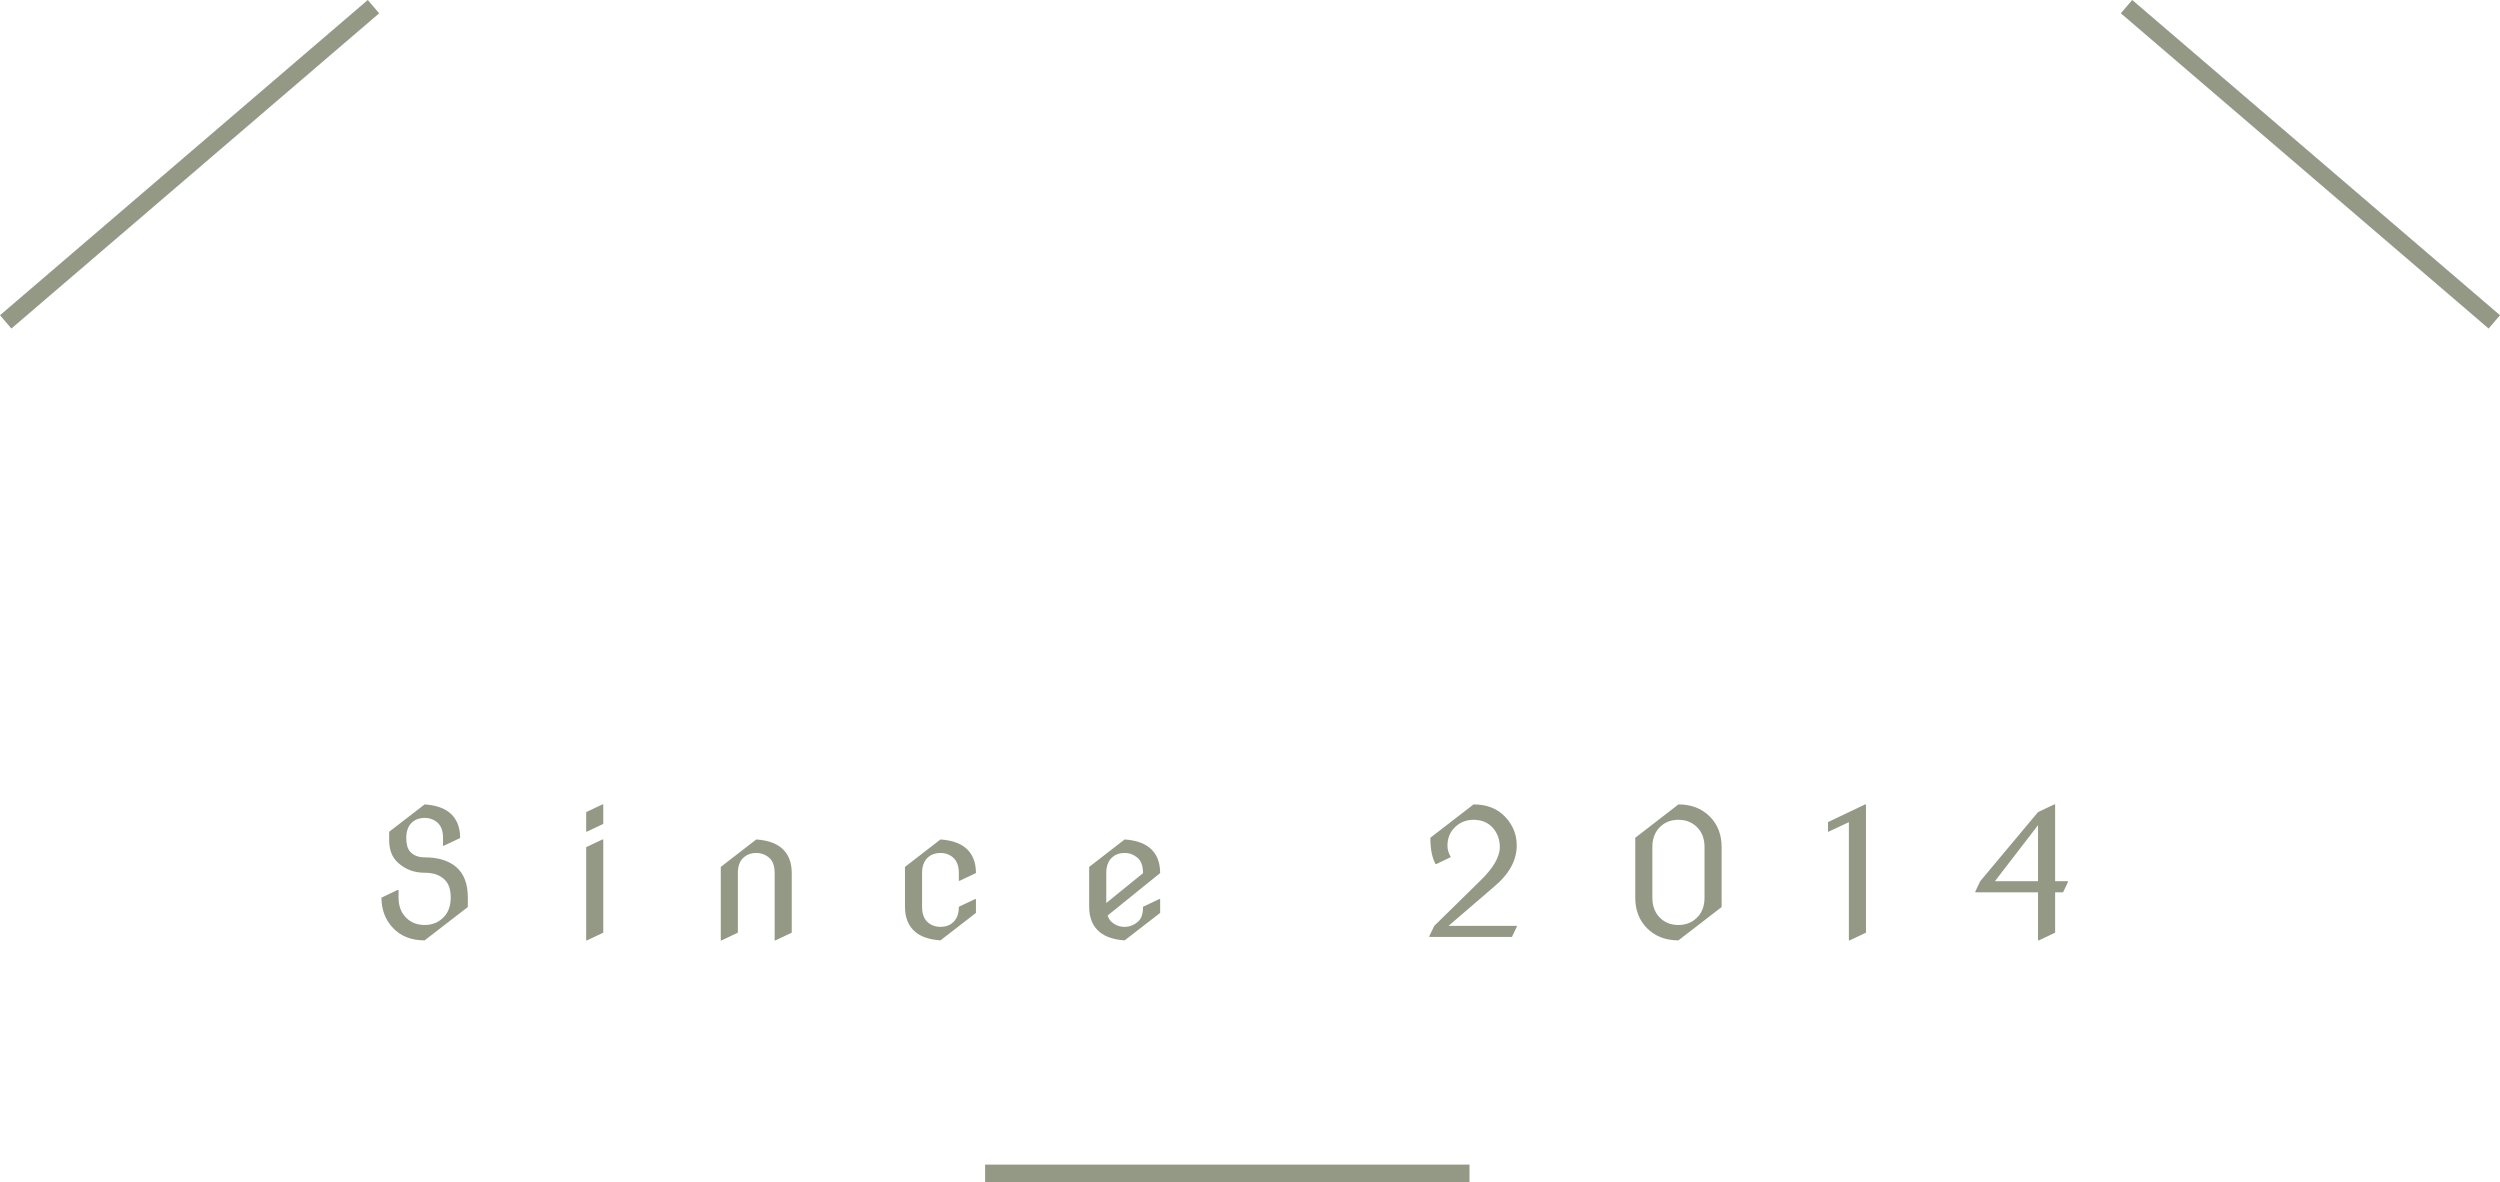 <svg width="571" height="270" viewBox="0 0 571 270" fill="none" xmlns="http://www.w3.org/2000/svg">
<path fill-rule="evenodd" clip-rule="evenodd" d="M84 0L-2.35773e-06 72L2.603 75.037L86.603 3.037L84 0ZM89.762 211.949C91.546 213.837 93.954 214.781 96.988 214.781L106.852 207.164V204.977C106.852 201.878 105.973 199.566 104.215 198.043C102.496 196.559 100.081 195.816 96.969 195.816C95.549 195.816 94.449 195.38 93.668 194.508C93.082 193.857 92.789 192.822 92.789 191.402C92.789 189.931 93.173 188.798 93.941 188.004C94.71 187.21 95.725 186.812 96.988 186.812C98.121 186.812 99.098 187.171 99.918 187.887C100.764 188.629 101.188 189.801 101.188 191.402V193.16H101.383L105.094 191.402C105.094 188.85 104.286 186.917 102.672 185.602C101.344 184.521 99.449 183.896 96.988 183.727L88.883 189.977V191.852C88.883 194.065 89.534 195.777 90.836 196.988C92.516 198.551 94.56 199.332 96.969 199.332C99.117 199.332 100.725 199.944 101.793 201.168C102.561 202.053 102.945 203.336 102.945 205.016C102.945 206.76 102.477 208.173 101.539 209.254C100.367 210.595 98.85 211.266 96.988 211.266C95.087 211.266 93.57 210.595 92.438 209.254C91.5 208.147 91.031 206.734 91.031 205.016V203.258H90.836L87.125 205.016C87.125 207.776 88.004 210.087 89.762 211.949ZM133.883 193.492V214.781H134.078L137.789 213.023V191.734H137.594L133.883 193.492ZM137.789 188.18V183.727H137.594L133.883 185.484V189.938H134.078L137.789 188.18ZM164.625 198.004V214.781H164.82L168.531 213.023V199.41C168.531 197.9 168.915 196.767 169.684 196.012C170.491 195.217 171.507 194.82 172.73 194.82C173.837 194.82 174.814 195.178 175.66 195.895C176.507 196.611 176.93 197.783 176.93 199.41V214.781H177.125L180.836 213.023V199.41C180.836 196.858 180.029 194.924 178.414 193.609C177.086 192.529 175.191 191.904 172.73 191.734L164.625 198.004ZM209.117 212.906C210.445 213.987 212.34 214.612 214.801 214.781L222.906 208.512V205.348H222.711L219 207.105C219 208.577 218.616 209.71 217.848 210.504C217.092 211.285 216.077 211.682 214.801 211.695C213.655 211.695 212.678 211.337 211.871 210.621C211.025 209.853 210.602 208.681 210.602 207.105V199.41C210.602 197.939 210.986 196.806 211.754 196.012C212.509 195.23 213.525 194.833 214.801 194.82C215.947 194.82 216.923 195.178 217.73 195.895C218.577 196.663 219 197.835 219 199.41V201.168H219.195L222.906 199.41C222.906 196.858 222.099 194.924 220.484 193.609C219.156 192.529 217.262 191.904 214.801 191.734L206.695 198.004V207.105C206.695 209.645 207.503 211.578 209.117 212.906ZM251.188 212.906C252.516 213.987 254.41 214.612 256.871 214.781L264.977 208.512V205.348H264.781L261.07 207.105C261.07 208.707 260.686 209.84 259.918 210.504C258.993 211.298 257.965 211.695 256.832 211.695C255.751 211.695 254.788 211.337 253.941 210.621C253.525 210.27 253.199 209.768 252.965 209.117L264.977 199.41C264.977 196.858 264.169 194.924 262.555 193.609C261.227 192.529 259.332 191.904 256.871 191.734L248.766 198.004V207.105C248.766 209.645 249.573 211.578 251.188 212.906ZM261.07 199.43L252.672 206.246V199.41C252.672 197.939 253.056 196.806 253.824 196.012C254.592 195.217 255.608 194.82 256.871 194.82C257.965 194.82 258.935 195.178 259.781 195.895C260.641 196.611 261.07 197.789 261.07 199.43ZM326.461 213.805V214H345.328L346.441 211.656V211.461H330.855L341.051 202.691C344.632 199.762 346.422 196.559 346.422 193.082C346.422 190.608 345.543 188.434 343.785 186.559C342.001 184.671 339.592 183.727 336.559 183.727L326.695 191.344C326.695 193.935 327.092 195.934 327.887 197.34H328.082L331.363 195.758C330.855 194.898 330.602 194.033 330.602 193.16C330.602 191.598 331.07 190.296 332.008 189.254C333.219 187.913 334.736 187.242 336.559 187.242C338.486 187.242 340.003 187.913 341.109 189.254C342.073 190.426 342.555 191.832 342.555 193.473C342.555 195.751 341.018 198.362 337.945 201.305L327.594 211.461L326.461 213.805ZM387.906 209.254C386.734 210.595 385.217 211.266 383.355 211.266C381.454 211.266 379.938 210.595 378.805 209.254C377.867 208.147 377.398 206.734 377.398 205.016V193.492C377.398 191.747 377.867 190.335 378.805 189.254C379.951 187.913 381.467 187.242 383.355 187.242C385.23 187.242 386.747 187.913 387.906 189.254C388.844 190.335 389.312 191.747 389.312 193.492V205.016C389.312 206.76 388.844 208.173 387.906 209.254ZM376.129 211.949C377.978 213.837 380.387 214.781 383.355 214.781L393.219 207.164V193.492C393.219 190.667 392.34 188.355 390.582 186.559C388.733 184.671 386.324 183.727 383.355 183.727L373.492 191.344V205.016C373.492 207.841 374.371 210.152 376.129 211.949ZM422.281 187.789V214.781H422.477L426.188 213.023V183.727H425.992L417.516 187.77V190.016L422.281 187.789ZM465.484 203.805V214.781H465.68L469.391 213.023V203.805H471.207L472.32 201.461V201.266H469.391V183.727H469.195L465.484 185.484L452.281 201.266L451.168 203.609V203.805H465.484ZM465.484 188.473V201.266H455.641L465.484 188.473ZM335.635 270H225V266H335.635V270ZM487 0L571 72L568.397 75.037L484.397 3.037L487 0Z" fill="#949985"/>
</svg>
